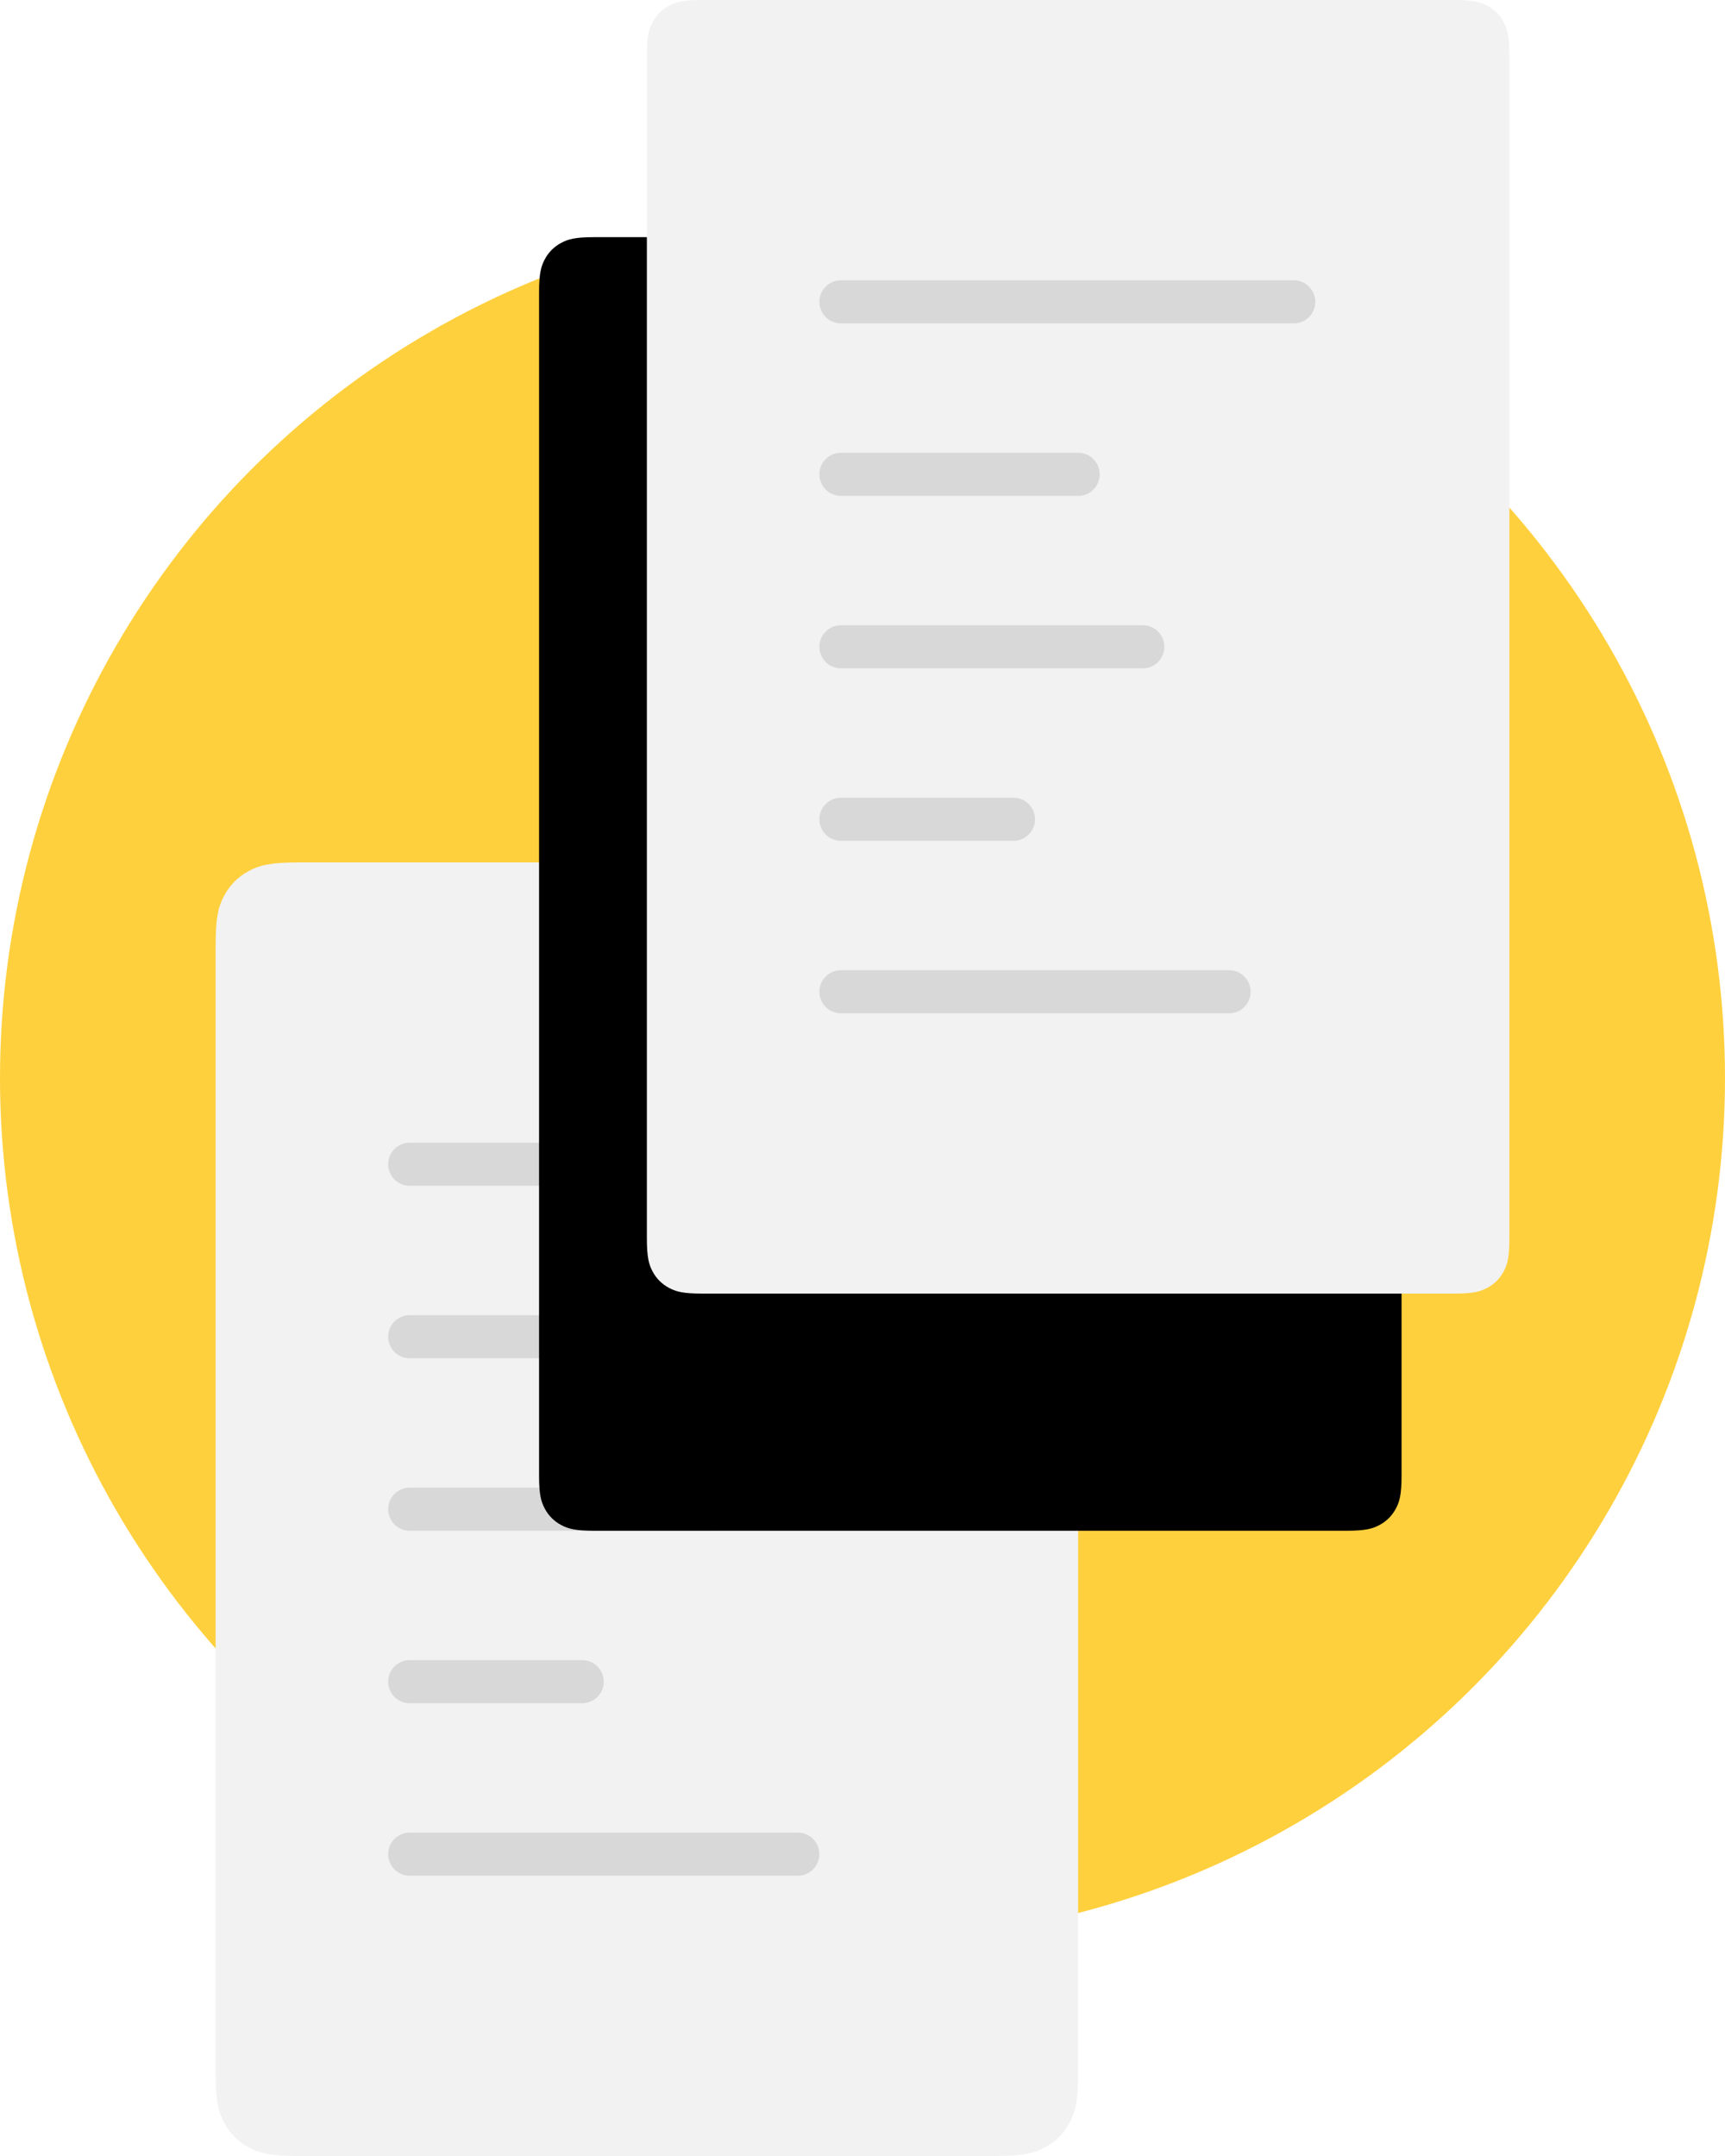 <?xml version="1.0" encoding="UTF-8"?>
<svg width="80px" height="100px" viewBox="0 0 80 100" version="1.1" xmlns="http://www.w3.org/2000/svg" xmlns:xlink="http://www.w3.org/1999/xlink">
    <title>icons / docs</title>
    <defs>
        <path d="M32.564,-1.03584031e-16 L67.436,1.03584031e-16 C68.328,-6.01853049e-17 68.651,0.093 68.977,0.267 C69.303,0.441 69.559,0.697 69.733,1.023 C69.907,1.349 70,1.672 70,2.564 L70,57.436 C70,58.328 69.907,58.651 69.733,58.977 C69.559,59.303 69.303,59.559 68.977,59.733 C68.651,59.907 68.328,60 67.436,60 L32.564,60 C31.672,60 31.349,59.907 31.023,59.733 C30.697,59.559 30.441,59.303 30.267,58.977 C30.093,58.651 30,58.328 30,57.436 L30,2.564 C30,1.672 30.093,1.349 30.267,1.023 C30.441,0.697 30.697,0.441 31.023,0.267 C31.349,0.093 31.672,6.01853049e-17 32.564,-1.03584031e-16 Z" id="path-1"></path>
        <filter x="-48.8%" y="-14.2%" width="172.5%" height="156.7%" filterUnits="objectBoundingBox" id="filter-2">
            <feOffset dx="-5" dy="11" in="SourceAlpha" result="shadowOffsetOuter1"></feOffset>
            <feGaussianBlur stdDeviation="3" in="shadowOffsetOuter1" result="shadowBlurOuter1"></feGaussianBlur>
            <feColorMatrix values="0 0 0 0 0   0 0 0 0 0   0 0 0 0 0  0 0 0 0.15 0" type="matrix" in="shadowBlurOuter1"></feColorMatrix>
        </filter>
    </defs>
    <g id="Главная-v8" stroke="none" stroke-width="1" fill="none" fill-rule="evenodd">
        <g id="Previews-/-Main-/-Main-(Laptop)" transform="translate(-620, -3710)">
            <g id="Пятый-экран-(сертификаты)" transform="translate(0, 3050)">
                <g id="Group-4" transform="translate(600, 650)">
                    <g id="icons-/-docs" transform="translate(20, 10)">
                        <circle id="Oval" fill="#FFD03D" cx="40" cy="50" r="40"></circle>
                        <path d="M13.846,40 L46.154,40 C47.491,40 47.976,40.139 48.465,40.401 C48.954,40.662 49.338,41.046 49.599,41.535 C49.861,42.024 50,42.509 50,43.846 L50,96.154 C50,97.491 49.861,97.976 49.599,98.465 C49.338,98.954 48.954,99.338 48.465,99.599 C47.976,99.861 47.491,100 46.154,100 L13.846,100 C12.509,100 12.024,99.861 11.535,99.599 C11.046,99.338 10.662,98.954 10.401,98.465 C10.139,97.976 10,97.491 10,96.154 L10,43.846 C10,42.509 10.139,42.024 10.401,41.535 C10.662,41.046 11.046,40.662 11.535,40.401 C12.024,40.139 12.509,40 13.846,40 Z" id="Rectangle" fill="#F2F2F2"></path>
                        <path d="M37,85 C37.552,85 38,85.448 38,86 C38,86.552 37.552,87 37,87 L19,87 C18.448,87 18,86.552 18,86 C18,85.448 18.448,85 19,85 L37,85 Z M27,77 C27.552,77 28,77.448 28,78 C28,78.552 27.552,79 27,79 L19,79 C18.448,79 18,78.552 18,78 C18,77.448 18.448,77 19,77 L27,77 Z M33,69 C33.552,69 34,69.448 34,70 C34,70.552 33.552,71 33,71 L19,71 C18.448,71 18,70.552 18,70 C18,69.448 18.448,69 19,69 L33,69 Z M30,61 C30.552,61 31,61.448 31,62 C31,62.552 30.552,63 30,63 L19,63 C18.448,63 18,62.552 18,62 C18,61.448 18.448,61 19,61 L30,61 Z M40,53 C40.552,53 41,53.448 41,54 C41,54.552 40.552,55 40,55 L19,55 C18.448,55 18,54.552 18,54 C18,53.448 18.448,53 19,53 L40,53 Z" id="Combined-Shape" fill="#D8D8D8"></path>
                        <g id="Rectangle-Copy-10">
                            <use fill="black" fill-opacity="1" filter="url(#filter-2)" xlink:href="#path-1"></use>
                            <use fill="#F2F2F2" fill-rule="evenodd" xlink:href="#path-1"></use>
                        </g>
                        <path d="M57,45 C57.552,45 58,45.448 58,46 C58,46.552 57.552,47 57,47 L39,47 C38.448,47 38,46.552 38,46 C38,45.448 38.448,45 39,45 L57,45 Z M47,37 C47.552,37 48,37.448 48,38 C48,38.552 47.552,39 47,39 L39,39 C38.448,39 38,38.552 38,38 C38,37.448 38.448,37 39,37 L47,37 Z M53,29 C53.552,29 54,29.448 54,30 C54,30.552 53.552,31 53,31 L39,31 C38.448,31 38,30.552 38,30 C38,29.448 38.448,29 39,29 L53,29 Z M50,21 C50.552,21 51,21.448 51,22 C51,22.552 50.552,23 50,23 L39,23 C38.448,23 38,22.552 38,22 C38,21.448 38.448,21 39,21 L50,21 Z M60,13 C60.552,13 61,13.448 61,14 C61,14.552 60.552,15 60,15 L39,15 C38.448,15 38,14.552 38,14 C38,13.448 38.448,13 39,13 L60,13 Z" id="Combined-Shape" fill="#D8D8D8"></path>
                    </g>
                </g>
            </g>
        </g>
    </g>
</svg>